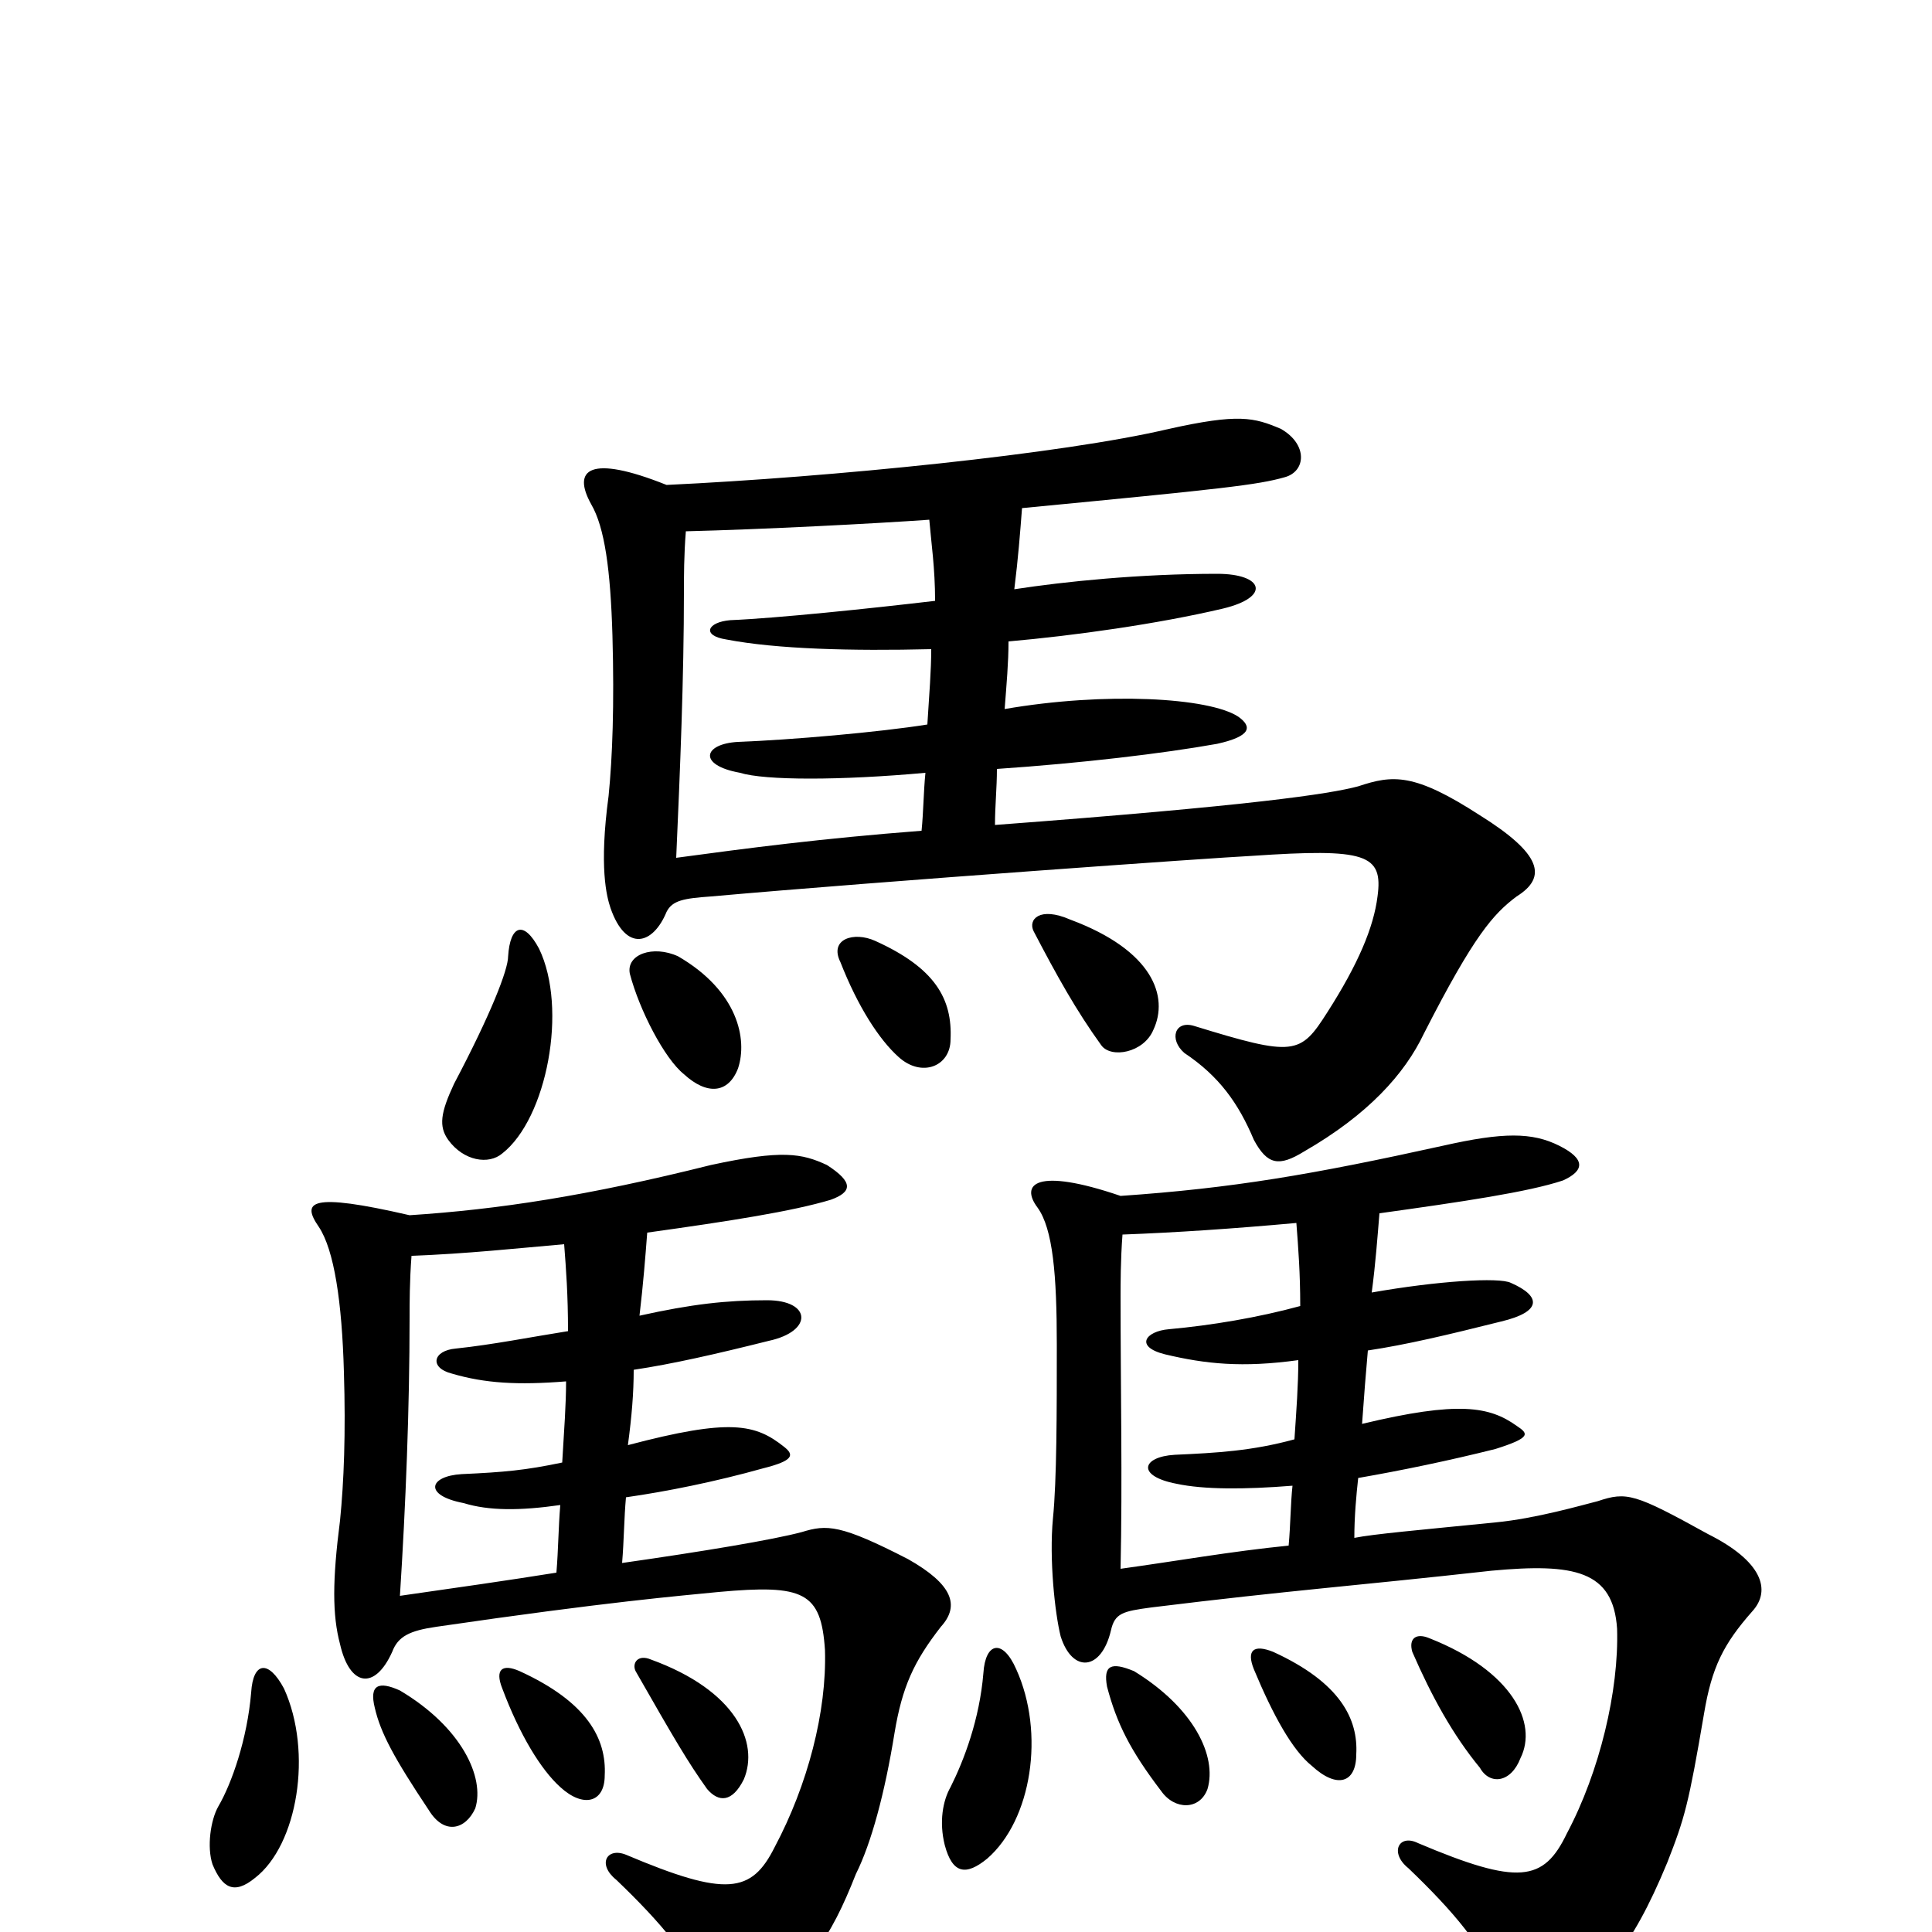 <svg xmlns="http://www.w3.org/2000/svg" viewBox="0 -1000 1000 1000">
	<path fill="#000000" d="M147 -126C139 -141 131 -140 130 -124C128 -100 120 -77 113 -65C109 -58 107 -44 110 -35C115 -23 121 -19 132 -28C154 -45 162 -93 147 -126ZM526 -136C519 -152 510 -150 509 -134C507 -110 499 -89 492 -75C488 -68 486 -57 489 -45C493 -30 500 -29 511 -38C534 -58 541 -103 526 -136ZM246 -64C251 -80 239 -106 207 -125C196 -130 191 -128 194 -116C197 -103 204 -90 222 -63C230 -50 241 -53 246 -64ZM625 -74C630 -91 618 -116 587 -135C575 -140 571 -138 573 -127C578 -108 585 -94 601 -73C608 -63 621 -63 625 -74ZM313 -81C314 -100 304 -119 269 -135C260 -139 256 -136 260 -126C269 -102 280 -84 290 -75C302 -64 313 -67 313 -81ZM385 -79C393 -98 381 -125 337 -141C330 -144 327 -139 329 -135C349 -100 356 -88 366 -74C372 -67 379 -67 385 -79ZM702 -92C703 -110 694 -129 659 -145C649 -149 645 -146 649 -136C659 -112 669 -94 679 -86C692 -74 702 -77 702 -92ZM787 -90C796 -108 783 -135 740 -152C733 -155 729 -152 731 -145C741 -122 752 -102 766 -85C771 -76 782 -77 787 -90ZM292 -356C293 -343 294 -330 294 -311C275 -308 255 -304 236 -302C224 -301 222 -292 234 -289C251 -284 268 -283 293 -285C293 -273 292 -260 291 -243C272 -239 261 -238 239 -237C222 -236 219 -226 240 -222C253 -218 269 -218 290 -221C289 -209 289 -198 288 -186C263 -182 235 -178 207 -174C210 -221 212 -271 212 -318C212 -325 212 -337 213 -350C241 -351 269 -354 292 -356ZM212 -371C160 -383 156 -378 165 -365C173 -353 177 -326 178 -290C179 -258 178 -233 176 -213C172 -182 172 -164 176 -149C181 -127 194 -125 203 -145C206 -153 212 -156 226 -158C315 -171 352 -174 372 -176C416 -180 425 -176 427 -146C428 -114 418 -76 401 -44C389 -20 376 -18 324 -40C314 -44 309 -35 319 -27C342 -5 359 15 363 31C367 46 373 48 385 42C418 22 430 3 443 -30C451 -46 458 -72 463 -103C467 -127 473 -140 487 -158C497 -169 493 -180 470 -193C435 -211 428 -211 415 -207C400 -203 364 -197 322 -191C323 -203 323 -214 324 -225C345 -228 370 -233 395 -240C411 -244 411 -247 406 -251C391 -263 378 -266 325 -252C327 -267 328 -279 328 -291C348 -294 370 -299 398 -306C421 -311 420 -327 397 -327C376 -327 358 -325 331 -319C333 -336 334 -349 335 -362C378 -368 410 -373 430 -379C441 -383 442 -388 428 -397C415 -403 405 -405 368 -397C304 -381 258 -374 212 -371ZM671 -367C672 -354 673 -341 673 -324C651 -318 627 -314 605 -312C593 -311 587 -303 603 -299C624 -294 643 -292 672 -296C672 -283 671 -270 670 -255C648 -249 630 -248 608 -247C591 -246 588 -236 609 -232C623 -229 644 -229 669 -231C668 -222 668 -211 667 -200C637 -197 609 -192 580 -188C581 -234 580 -281 580 -329C580 -335 580 -348 581 -361C608 -362 638 -364 671 -367ZM580 -381C536 -396 528 -387 537 -375C545 -364 547 -340 547 -304C547 -269 547 -234 545 -214C543 -193 546 -165 549 -153C555 -134 570 -135 575 -156C577 -165 581 -166 596 -168C669 -177 700 -179 772 -187C815 -191 835 -187 837 -157C838 -125 828 -83 811 -51C799 -26 786 -24 734 -46C724 -51 719 -41 729 -33C752 -11 769 9 773 25C778 42 790 44 804 38C828 27 844 10 863 -36C872 -59 874 -66 882 -113C886 -137 892 -149 907 -166C917 -177 912 -192 884 -206C846 -227 842 -228 827 -223C819 -221 795 -214 774 -212C734 -208 711 -206 701 -204C701 -215 702 -226 703 -235C726 -239 750 -244 774 -250C793 -256 791 -258 785 -262C771 -272 755 -275 705 -263C706 -277 707 -290 708 -301C728 -304 749 -309 777 -316C798 -321 798 -329 782 -336C776 -339 744 -337 710 -331C712 -346 713 -360 714 -372C757 -378 791 -383 809 -389C820 -394 821 -400 807 -407C793 -414 778 -414 747 -407C679 -392 638 -385 580 -381ZM279 -509C271 -524 264 -521 263 -505C263 -498 254 -475 235 -439C228 -424 227 -417 232 -410C240 -399 253 -397 260 -403C283 -421 294 -478 279 -509ZM382 -447C387 -462 382 -487 351 -505C338 -511 324 -506 326 -496C331 -477 344 -452 354 -444C366 -433 377 -434 382 -447ZM492 -462C493 -483 484 -499 453 -513C442 -518 429 -514 435 -502C444 -479 455 -462 465 -453C477 -442 492 -448 492 -462ZM597 -467C605 -484 597 -508 554 -524C538 -531 532 -524 535 -518C547 -495 557 -477 570 -459C575 -452 592 -455 597 -467ZM481 -731C482 -719 484 -706 484 -689C450 -685 402 -680 378 -679C366 -678 363 -671 376 -669C402 -664 441 -663 482 -664C482 -653 481 -641 480 -625C455 -621 409 -617 382 -616C364 -615 361 -604 383 -600C396 -596 435 -596 479 -600C478 -590 478 -580 477 -570C425 -566 387 -561 350 -556C352 -601 354 -649 354 -694C354 -701 354 -713 355 -725C395 -726 453 -729 481 -731ZM345 -749C305 -765 296 -757 306 -739C313 -727 316 -705 317 -671C318 -635 317 -608 315 -588C310 -551 314 -536 316 -530C324 -507 338 -511 345 -528C348 -534 354 -535 368 -536C458 -544 628 -556 648 -557C707 -561 716 -558 713 -536C711 -520 703 -501 687 -476C673 -454 670 -453 618 -469C608 -472 605 -462 613 -455C631 -443 641 -429 649 -410C656 -397 662 -396 675 -404C708 -423 727 -444 737 -465C763 -516 773 -527 785 -536C801 -546 798 -558 766 -578C732 -600 721 -599 703 -593C688 -589 648 -583 515 -573C515 -583 516 -592 516 -602C560 -605 602 -610 630 -615C648 -619 648 -624 641 -629C626 -639 572 -642 520 -633C521 -646 522 -657 522 -668C556 -671 599 -677 633 -685C658 -691 654 -703 630 -703C590 -703 551 -699 525 -695C527 -711 528 -724 529 -737C633 -747 651 -749 665 -753C676 -756 677 -770 663 -778C649 -784 641 -786 605 -778C550 -765 430 -753 345 -749Z"/>
</svg>